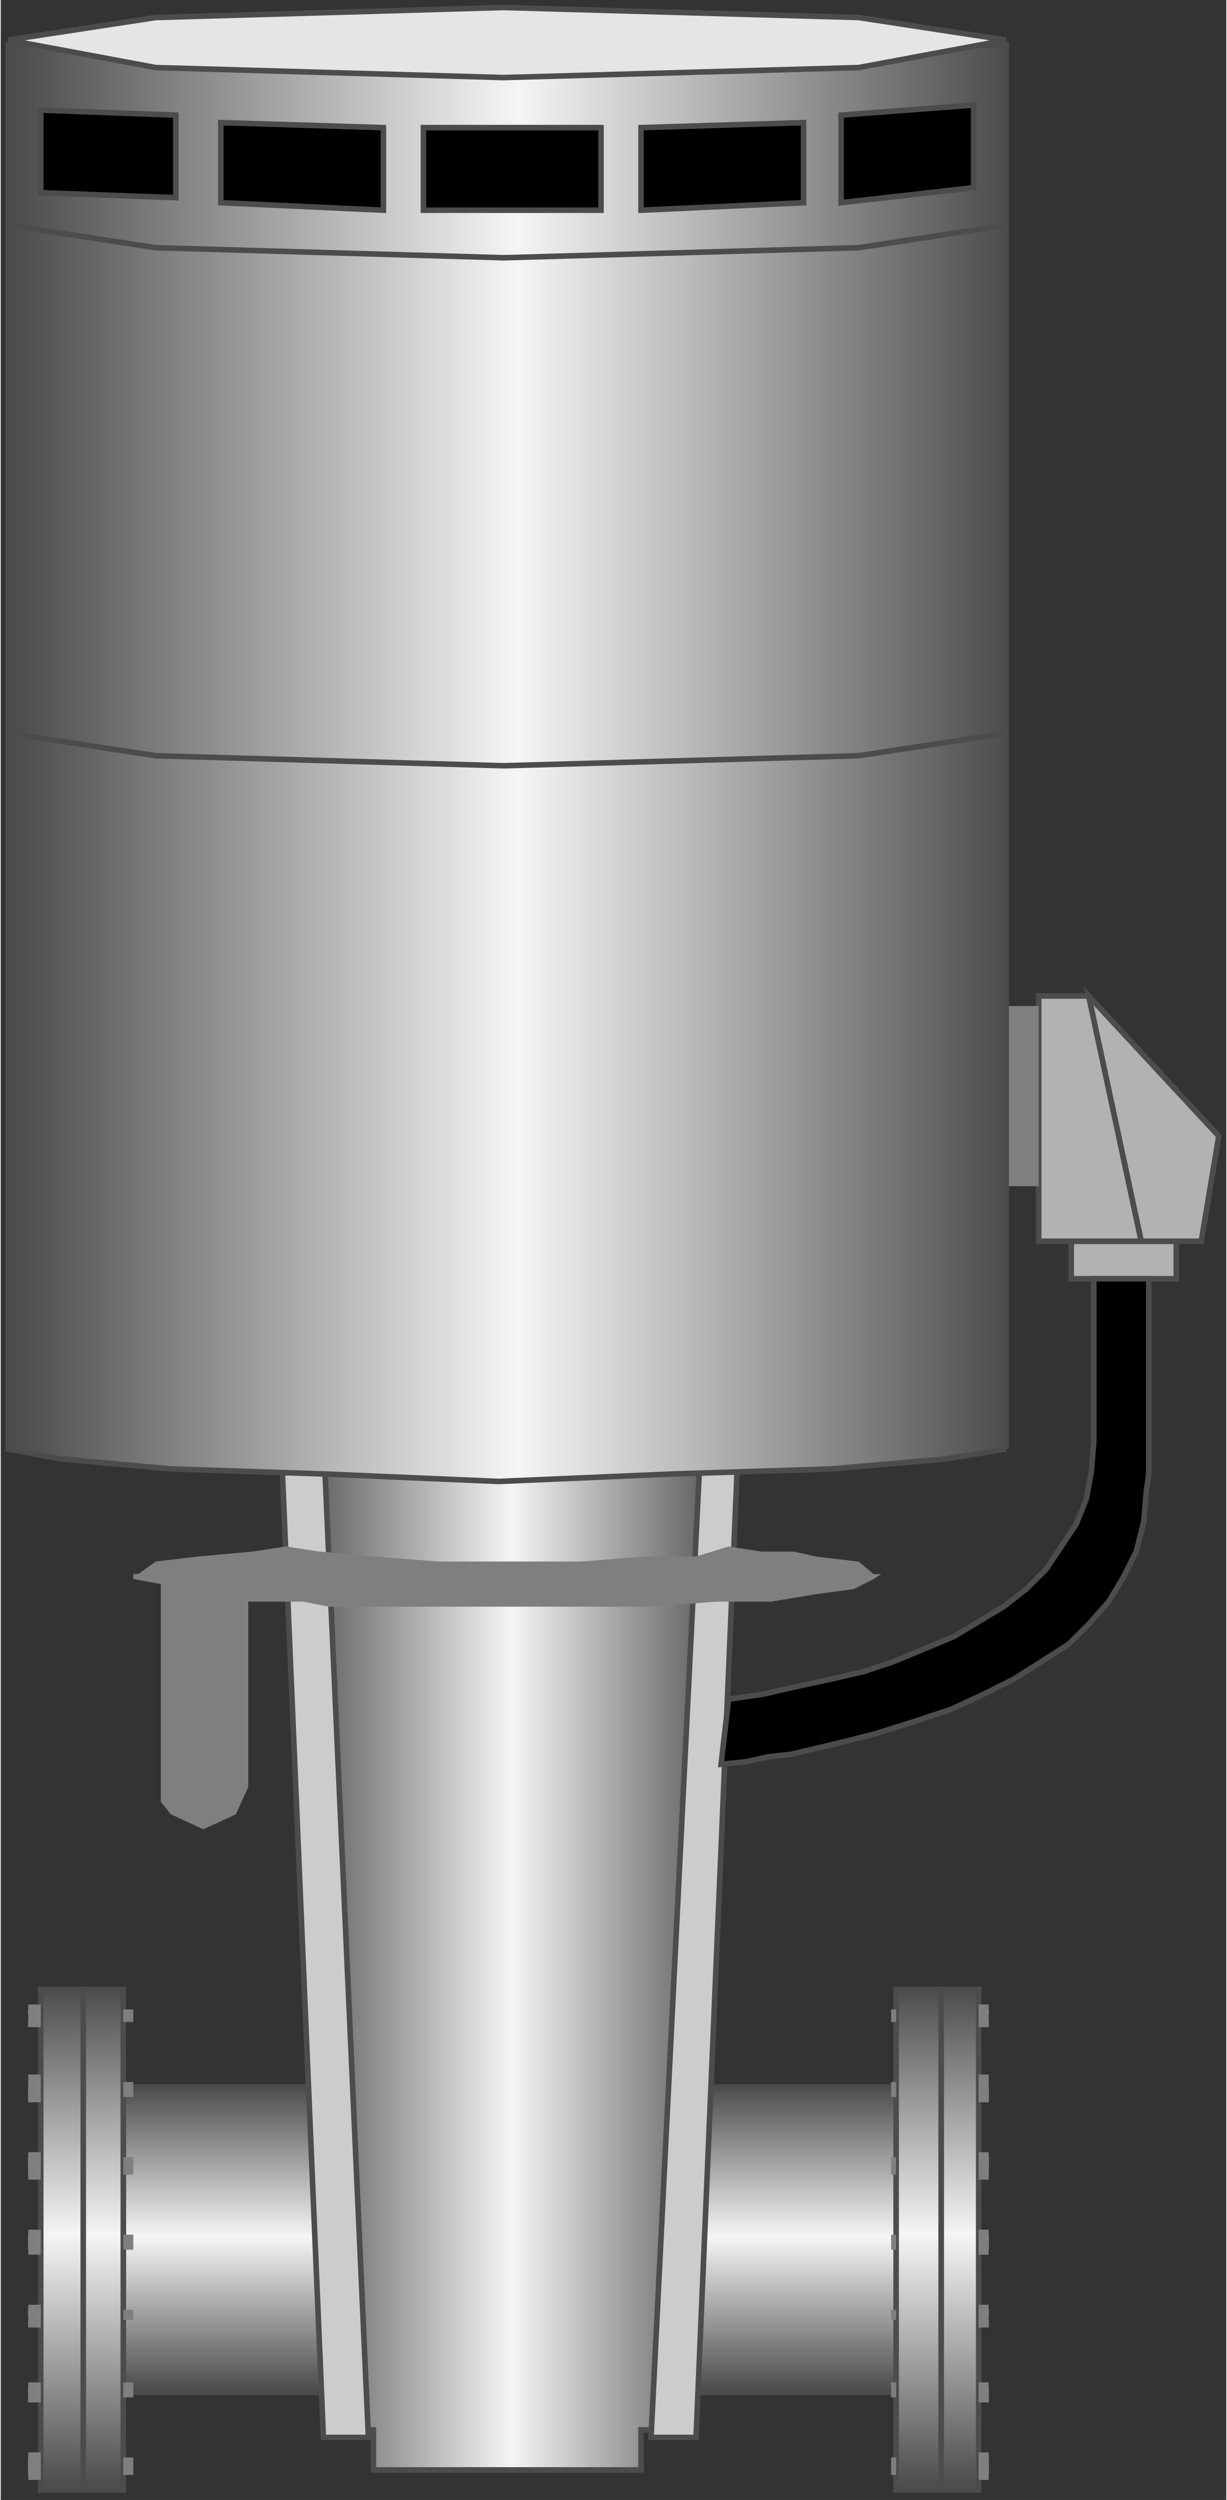 <!DOCTYPE svg PUBLIC "-//W3C//DTD SVG 1.1//EN" "http://www.w3.org/Graphics/SVG/1.1/DTD/svg11.dtd"><svg version="1.1" xmlns="http://www.w3.org/2000/svg" xmlns:xlink="http://www.w3.org/1999/xlink" width="55px" height="112px" viewBox="0 0 55.18 112.5" enable-background="new 0 0 55.18 112.5" xml:space="preserve">
<rect x="0" y="0" width="55.18" height="112.5" fill="#333333" stroke="none"/>
<g id="Group_Port1">
	
		<linearGradient id="SVGID_1_" gradientUnits="userSpaceOnUse" x1="35.98" y1="4.842" x2="35.98" y2="18.581" gradientTransform="matrix(1 0 0 -1 0 112.5)">
		<stop offset="0.01" style="stop-color:#4D4D4D" />
		<stop offset="0.51" style="stop-color:#F5F5F5" />
		<stop offset="1" style="stop-color:#4D4D4D" />
	</linearGradient>
	<path fill="url(#SVGID_1_)" stroke="#4C4C4C" stroke-width="0.25" d="M31.983,93.919l-0.676,13.739h9.346V93.919H31.983z" />
	
		<linearGradient id="SVGID_2_" gradientUnits="userSpaceOnUse" x1="43.188" y1="0.451" x2="43.188" y2="22.973" gradientTransform="matrix(1 0 0 -1 0 112.5)">
		<stop offset="0.01" style="stop-color:#4D4D4D" />
		<stop offset="0.51" style="stop-color:#F5F5F5" />
		<stop offset="1" style="stop-color:#4D4D4D" />
	</linearGradient>
	<path fill="url(#SVGID_2_)" stroke="#4C4C4C" stroke-width="0.25" d="M44.032,89.527h-1.689v22.521h1.689V89.527z" />
	
		<linearGradient id="SVGID_3_" gradientUnits="userSpaceOnUse" x1="41.328" y1="0.451" x2="41.328" y2="22.973" gradientTransform="matrix(1 0 0 -1 0 112.5)">
		<stop offset="0.01" style="stop-color:#4D4D4D" />
		<stop offset="0.51" style="stop-color:#F5F5F5" />
		<stop offset="1" style="stop-color:#4D4D4D" />
	</linearGradient>
	<path fill="url(#SVGID_3_)" stroke="#4C4C4C" stroke-width="0.25" d="M40.315,89.527h2.027v22.521h-2.027V89.527z" />
	<path fill="#B2B2B2" d="M44.032,111.148h0.45v0.226h-0.45V111.148z" />
	<path fill="#B2B2B2" d="M44.032,107.658h0.45v0.449h-0.45V107.658z" />
	<path fill="#B2B2B2" d="M44.032,104.393h0.45v0.338h-0.45V104.393z" />
	<path fill="#B2B2B2" d="M44.032,101.014h0.45v0.226h-0.45V101.014z" />
	<path fill="#B2B2B2" d="M44.032,97.521h0.45v0.338h-0.45V97.521z" />
	<path fill="#B2B2B2" d="M44.032,90.991h0.45v0.226h-0.45V90.991z" />
	<path fill="#B2B2B2" d="M44.032,94.145h0.45v0.45h-0.45V94.145z" />
	<path fill="#E0E0E0" d="M44.032,111.148h0.45v-0.563h-0.45V111.148z" />
	<path fill="#E0E0E0" d="M44.032,107.658h0.45v-0.227h-0.45V107.658z" />
	<path fill="#E0E0E0" d="M44.032,104.166h0.45v-0.225h-0.45V104.166z" />
	<path fill="#E0E0E0" d="M44.032,101.014h0.45v-0.451h-0.45V101.014z" />
	<path fill="#E0E0E0" d="M44.032,97.521h0.45v-0.449h-0.45V97.521z" />
	<path fill="#E0E0E0" d="M44.032,94.145h0.45v-0.226h-0.45V94.145z" />
	<path fill="#E0E0E0" d="M44.032,90.652h0.45v-0.226h-0.45V90.652z" />
	<path fill="#7F7F7F" d="M40.315,90.428H40.09v0.563h0.225V90.428z" />
	<path fill="#7F7F7F" d="M40.315,93.693H40.09v0.676h0.225V93.693z" />
	<path fill="#7F7F7F" d="M40.315,97.072H40.09v0.787h0.225V97.072z" />
	<path fill="#7F7F7F" d="M40.315,100.563H40.09v0.677h0.225V100.563z" />
	<path fill="#7F7F7F" d="M40.315,103.941H40.09v0.451h0.225V103.941z" />
	<path fill="#7F7F7F" d="M40.315,107.207H40.09v0.676h0.225V107.207z" />
	<path fill="#7F7F7F" d="M40.315,110.586H40.09v0.788h0.225V110.586z" />
	<path fill="#7F7F7F" d="M44.032,90.203h0.45v1.014h-0.45V90.203z" />
	<path fill="#7F7F7F" d="M44.032,93.355h0.45v1.238h-0.45V93.355z" />
	<path fill="#7F7F7F" d="M44.032,96.848h0.45v1.238h-0.45V96.848z" />
	<path fill="#7F7F7F" d="M44.032,100.338h0.45v1.126h-0.45V100.338z" />
	<path fill="#7F7F7F" d="M44.032,103.717h0.45v1.014h-0.45V103.717z" />
	<path fill="#7F7F7F" d="M44.032,107.207h0.45v0.9h-0.45V107.207z" />
	<path fill="#7F7F7F" d="M44.032,110.359h0.45v1.24h-0.45V110.359z" />
</g>
<g id="Group_Port2">
	
		<linearGradient id="SVGID_4_" gradientUnits="userSpaceOnUse" x1="10.023" y1="4.842" x2="10.023" y2="18.581" gradientTransform="matrix(1 0 0 -1 0 112.5)">
		<stop offset="0.01" style="stop-color:#4D4D4D" />
		<stop offset="0.51" style="stop-color:#F5F5F5" />
		<stop offset="1" style="stop-color:#4D4D4D" />
	</linearGradient>
	<path fill="url(#SVGID_4_)" stroke="#4C4C4C" stroke-width="0.25" d="M14.077,93.919l0.45,13.739H5.519V93.919H14.077z" />
	
		<linearGradient id="SVGID_5_" gradientUnits="userSpaceOnUse" x1="2.759" y1="0.451" x2="2.759" y2="22.973" gradientTransform="matrix(1 0 0 -1 0 112.5)">
		<stop offset="0.01" style="stop-color:#4D4D4D" />
		<stop offset="0.51" style="stop-color:#F5F5F5" />
		<stop offset="1" style="stop-color:#4D4D4D" />
	</linearGradient>
	<path fill="url(#SVGID_5_)" stroke="#4C4C4C" stroke-width="0.25" d="M1.802,89.527h1.914v22.521H1.802V89.527z" />
	
		<linearGradient id="SVGID_6_" gradientUnits="userSpaceOnUse" x1="4.617" y1="0.451" x2="4.617" y2="22.973" gradientTransform="matrix(1 0 0 -1 0 112.5)">
		<stop offset="0.01" style="stop-color:#4D4D4D" />
		<stop offset="0.51" style="stop-color:#F5F5F5" />
		<stop offset="1" style="stop-color:#4D4D4D" />
	</linearGradient>
	<path fill="url(#SVGID_6_)" stroke="#4C4C4C" stroke-width="0.25" d="M5.519,89.527H3.716v22.521h1.802L5.519,89.527L5.519,89.527z   " />
	<path fill="#B2B2B2" d="M1.802,111.148H1.239v0.226h0.563V111.148z" />
	<path fill="#B2B2B2" d="M1.802,107.658H1.239v0.449h0.563V107.658z" />
	<path fill="#B2B2B2" d="M1.802,104.393H1.239v0.338h0.563V104.393z" />
	<path fill="#B2B2B2" d="M1.802,101.014H1.239v0.226h0.563V101.014z" />
	<path fill="#B2B2B2" d="M1.802,97.521H1.239v0.338h0.563V97.521z" />
	<path fill="#B2B2B2" d="M1.802,90.991H1.239v0.226h0.563V90.991z" />
	<path fill="#B2B2B2" d="M1.802,94.145H1.239v0.45h0.563V94.145z" />
	<path fill="#E0E0E0" d="M1.802,111.148H1.239v-0.563h0.563V111.148z" />
	<path fill="#E0E0E0" d="M1.802,107.658H1.239v-0.227h0.563V107.658z" />
	<path fill="#E0E0E0" d="M1.802,104.166H1.239v-0.225h0.563V104.166z" />
	<path fill="#E0E0E0" d="M1.802,101.014H1.239v-0.451h0.563V101.014z" />
	<path fill="#E0E0E0" d="M1.802,97.521H1.239v-0.449h0.563V97.521z" />
	<path fill="#E0E0E0" d="M1.802,94.145H1.239v-0.226h0.563V94.145z" />
	<path fill="#E0E0E0" d="M1.802,90.652H1.239v-0.226h0.563V90.652z" />
	<path fill="#7F7F7F" d="M5.519,90.428h0.45v0.563h-0.45V90.428z" />
	<path fill="#7F7F7F" d="M5.519,93.693h0.45v0.676h-0.45V93.693z" />
	<path fill="#7F7F7F" d="M5.519,97.072h0.45v0.787h-0.45V97.072z" />
	<path fill="#7F7F7F" d="M5.519,100.563h0.45v0.677h-0.45V100.563z" />
	<path fill="#7F7F7F" d="M5.519,103.941h0.45v0.451h-0.45V103.941z" />
	<path fill="#7F7F7F" d="M5.519,107.207h0.45v0.676h-0.45V107.207z" />
	<path fill="#7F7F7F" d="M5.519,110.586h0.45v0.788h-0.45V110.586z" />
	<path fill="#7F7F7F" d="M1.802,90.203H1.239v1.014h0.563V90.203z" />
	<path fill="#7F7F7F" d="M1.802,93.355H1.239v1.238h0.563V93.355z" />
	<path fill="#7F7F7F" d="M1.802,96.848H1.239v1.238h0.563V96.848z" />
	<path fill="#7F7F7F" d="M1.802,100.338H1.239v1.126h0.563V100.338z" />
	<path fill="#7F7F7F" d="M1.802,103.717H1.239v1.014h0.563V103.717z" />
	<path fill="#7F7F7F" d="M1.802,107.207H1.239v0.9h0.563V107.207z" />
	<path fill="#7F7F7F" d="M1.802,110.359H1.239v1.24h0.563V110.359z" />
</g>
<g id="Group_Port_Connector">
	
		<linearGradient id="SVGID_7_" gradientUnits="userSpaceOnUse" x1="12.613" y1="24.944" x2="32.996" y2="24.944" gradientTransform="matrix(1 0 0 -1 0 112.5)">
		<stop offset="0.01" style="stop-color:#4D4D4D" />
		<stop offset="0.51" style="stop-color:#F5F5F5" />
		<stop offset="1" style="stop-color:#4D4D4D" />
	</linearGradient>
	<path fill="url(#SVGID_7_)" stroke="#4C4C4C" stroke-width="0.25" d="M28.829,109.348v1.801H16.78v-1.801h-2.026l-2.141-45.384   h20.384l-1.688,45.384H28.829z" />
	<path fill="#CCCCCC" stroke="#4C4C4C" stroke-width="0.25" d="M12.613,64.641h1.915l2.027,45.045h-2.027L12.613,64.641z" />
	<path fill="#CCCCCC" stroke="#4C4C4C" stroke-width="0.25" d="M33.221,64.641h-1.688l-2.253,45.045h2.027L33.221,64.641z" />
</g>
<g id="Group_Holder">
	<path fill="#7F7F7F" d="M32.77,69.595l1.465,0.226h1.465l1.013,0.226l1.915,0.226l0.676,0.563h0.338l-0.338,0.226l-0.901,0.449   l-1.688,0.227l-2.026,0.338h-2.478l-2.929,0.225H14.752l-1.126-0.225h-2.479v8.333l-0.563,1.239L9.122,82.32l-1.464-0.676   l-0.451-0.563v-9.798l-1.239-0.225v-0.226h0.225l0.789-0.563l1.914-0.226l2.479-0.226l1.464-0.226l1.464,0.226l2.478,0.226   l2.929,0.226h6.419l2.928-0.226h2.253L32.77,69.595z" />
</g>
<g id="Group_Hose_Connector">
	<path fill="#B2B2B2" stroke="#4C4C4C" stroke-width="0.25" d="M48.199,55.856h4.729v1.689h-4.729V55.856z" />
	<path fill="#B2B2B2" stroke="#4C4C4C" stroke-width="0.25" d="M46.735,44.82h2.252l2.365,11.036h-4.617V44.82z" />
	<path fill="#B2B2B2" stroke="#4C4C4C" stroke-width="0.25" d="M54.842,51.126l-5.855-6.306l2.365,11.036h2.702L54.842,51.126z" />
	<path fill="#7F7F7F" d="M45.045,45.271h1.688v8.108h-1.688V45.271z" />
</g>
<g id="Group_Hose">
	<path stroke="#4C4C4C" stroke-width="0.25" d="M49.211,57.545h2.479v8.784l-0.112,0.788l-0.112,1.352l-0.338,1.352l-0.563,1.125   l-0.676,1.128l-0.9,1.014l-0.899,0.899l-1.239,0.789l-1.239,0.787l-1.352,0.677l-1.463,0.676l-1.689,0.563l-1.802,0.563   l-1.802,0.45l-1.914,0.45l-1.014,0.113l-1.015,0.225l-1.127,0.113l0.338-2.93l1.577-0.227l1.464-0.338l1.576-0.338l1.465-0.338   l1.353-0.449l1.351-0.563l1.353-0.563l1.126-0.676l1.127-0.677l1.013-0.788l0.901-0.9l0.676-1.014l0.676-1.014l0.449-1.126   l0.227-1.238l0.111-1.352v-7.319H49.211z" />
</g>
<g id="Group_Pump">
	
		<linearGradient id="SVGID_8_" gradientUnits="userSpaceOnUse" x1="0.338" y1="78.153" x2="45.27" y2="78.153" gradientTransform="matrix(1 0 0 -1 0 112.5)">
		<stop offset="0.01" style="stop-color:#4D4D4D" />
		<stop offset="0.51" style="stop-color:#F5F5F5" />
		<stop offset="1" style="stop-color:#4D4D4D" />
	</linearGradient>
	<path fill="url(#SVGID_8_)" stroke="#4C4C4C" stroke-width="0.25" d="M45.27,65.203l-2.702,0.449l-5.181,0.451l-7.094,0.226   l-7.883,0.337l-7.884-0.337l-6.868-0.226l-4.955-0.451l-2.365-0.449V2.027H45.27V65.203" />
	<path fill="#E5E5E5" stroke="#4C4C4C" stroke-width="0.25" d="M22.635,0.338l15.991,0.45l6.644,1.014l-6.644,1.239l-15.991,0.45   L6.982,3.041L0.338,1.802l6.644-1.014L22.635,0.338z" />
	<path fill="none" stroke="#4C4C4C" stroke-width="0.25" d="M45.27,10.135l-6.644,1.013l-15.991,0.451L6.982,11.148l-6.644-1.013" />
	<path fill="none" stroke="#4C4C4C" stroke-width="0.25" d="M45.27,32.996l-6.644,1.013L22.635,34.46L6.982,34.009l-6.644-1.013" />
</g>
<g id="Group_Vent">
	<path stroke="#4C4C4C" stroke-width="0.25" d="M1.802,4.955L7.883,5.18v3.716L1.802,8.671V4.955z" />
	<path stroke="#4C4C4C" stroke-width="0.25" d="M37.838,5.18l5.969-0.451v3.716l-5.969,0.676V5.18z" />
	<path stroke="#4C4C4C" stroke-width="0.25" d="M19.032,5.743h7.995v3.716h-7.995V5.743z" />
	<path stroke="#4C4C4C" stroke-width="0.25" d="M28.829,5.743l7.319-0.225v3.604L28.829,9.46V5.743z" />
	<path stroke="#4C4C4C" stroke-width="0.25" d="M9.91,5.518l7.319,0.225v3.716L9.91,9.122V5.518z" />
</g>
</svg>